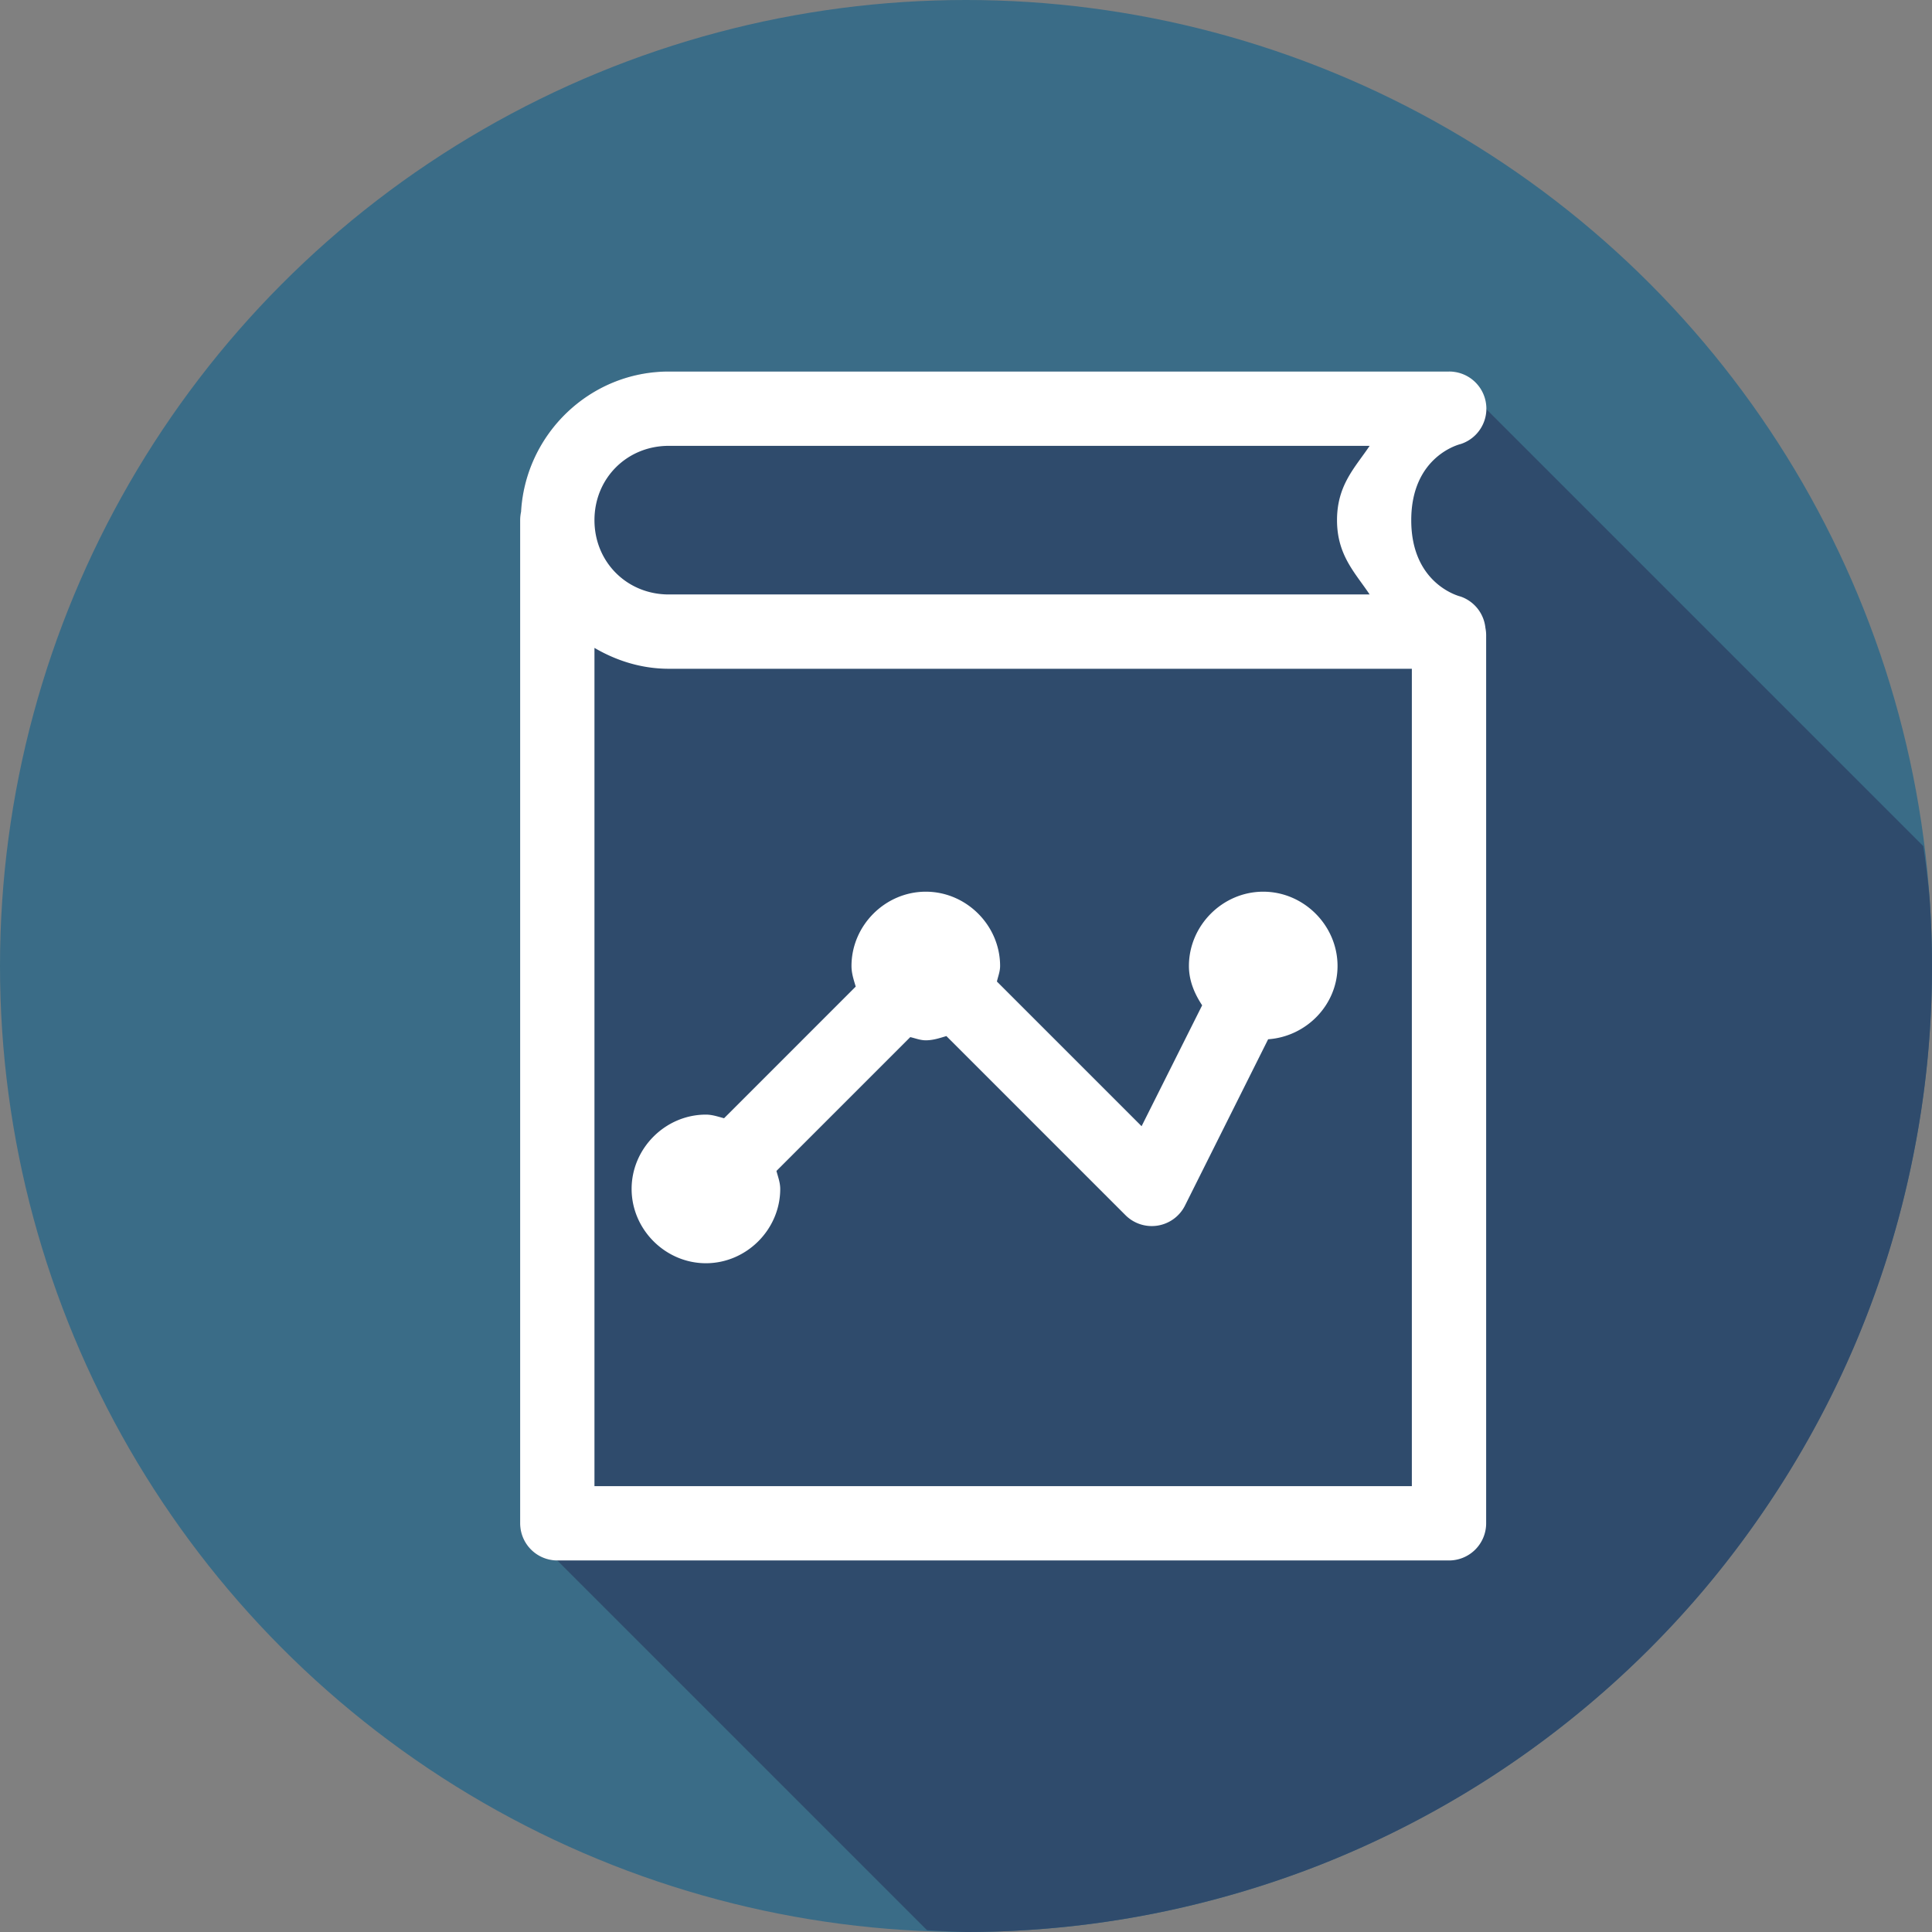 <svg xmlns="http://www.w3.org/2000/svg" width="26" height="26" viewBox="0 0 26 26"><rect x="0" y="0" width="26" height="26" fill="#808080" stroke="none"/><g fill="#fff" transform="translate(5 -1031.362)"><circle cx="8" cy="1044.362" r="13" fill="#3a6c87"/><path fill="#2f4b6c" style="line-height:normal;text-indent:0;text-align:start;text-decoration-line:none;text-decoration-style:solid;text-decoration-color:#000;text-transform:none;block-progression:tb;isolation:auto;mix-blend-mode:normal" d="M 7.475,1057.337 A 13,13 0 0 0 8,1057.362 a 13,13 0 0 0 0.92,-0.033 13,13 0 0 0 1.289,-0.156 13,13 0 0 0 1.268,-0.285 13,13 0 0 0 1.234,-0.408 13,13 0 0 0 1.186,-0.531 13,13 0 0 0 1.127,-0.646 13,13 0 0 0 1.057,-0.756 13,13 0 0 0 0.977,-0.857 13,13 0 0 0 0.887,-0.951 13,13 0 0 0 0.785,-1.035 13,13 0 0 0 0.68,-1.107 13,13 0 0 0 0.566,-1.17 13,13 0 0 0 0.445,-1.221 13,13 0 0 0 0.32,-1.26 13,13 0 0 0 0.195,-1.285 13,13 0 0 0 0.064,-1.297 13,13 0 0 0 -0.033,-0.92 13,13 0 0 0 -0.084,-0.695 l -5.885,-5.885 a 0.5,0.5 0 0 0 -0.5,-0.5 L 4,1036.362 c -1.061,0 -1.929,0.842 -1.988,1.889 A 0.5,0.5 0 0 0 2,1038.362 l 0,13.5 a 0.5,0.5 0 0 0 0.5,0.5 l 4.975,4.975 z" color="#000" font-family="sans-serif" font-weight="400"/><path style="line-height:normal;text-indent:0;text-align:start;text-decoration-line:none;text-decoration-style:solid;text-decoration-color:#000;text-transform:none;block-progression:tb;isolation:auto;mix-blend-mode:normal" d="M 4,0 C 2.939,0 2.071,0.841 2.012,1.889 A 0.5,0.5 0 0 0 2,2 L 2,15.5 A 0.5,0.5 0 0 0 2.5,16 l 12,0 A 0.5,0.5 0 0 0 15,15.5 L 15,3.559 a 0.5,0.5 0 0 0 -0.01,-0.109 0.5,0.5 0 0 0 -0.334,-0.422 c 0,0 -0.664,-0.155 -0.664,-1.027 0,-0.872 0.664,-1.025 0.664,-1.025 A 0.5,0.5 0 0 0 14.498,0 L 4,0 Z m 0,1 9.432,0 c -0.194,0.29 -0.439,0.526 -0.439,1 0,0.473 0.246,0.71 0.439,1 L 4,3 C 3.437,3 3,2.563 3,2 3,1.437 3.437,1 4,1 Z M 3,3.719 C 3.296,3.892 3.634,4 4,4 L 14,4 14,15 3,15 3,3.719 Z M 7.459,7 c -0.546,0 -1,0.454 -1,1 0,0.098 0.03,0.187 0.057,0.277 L 4.744,10.049 C 4.664,10.028 4.586,10 4.5,10 c -0.546,0 -1,0.454 -1,1 0,0.546 0.454,1 1,1 0.546,0 1,-0.454 1,-1 0,-0.086 -0.03,-0.163 -0.051,-0.242 L 7.25,8.957 C 7.32,8.973 7.385,9 7.459,9 7.557,9 7.646,8.97 7.736,8.943 l 2.41,2.41 a 0.5,0.5 0 0 0 0.801,-0.129 l 1.119,-2.238 C 12.581,8.95 13,8.523 13,8 13,7.454 12.546,7 12,7 c -0.546,0 -1,0.454 -1,1 0,0.198 0.075,0.373 0.178,0.529 L 10.363,10.156 8.416,8.209 C 8.432,8.139 8.459,8.074 8.459,8 c 0,-0.546 -0.454,-1 -1,-1 z" color="#000" font-family="sans-serif" font-weight="400" overflow="visible" transform="translate(0 1036.362)"/></g></svg>